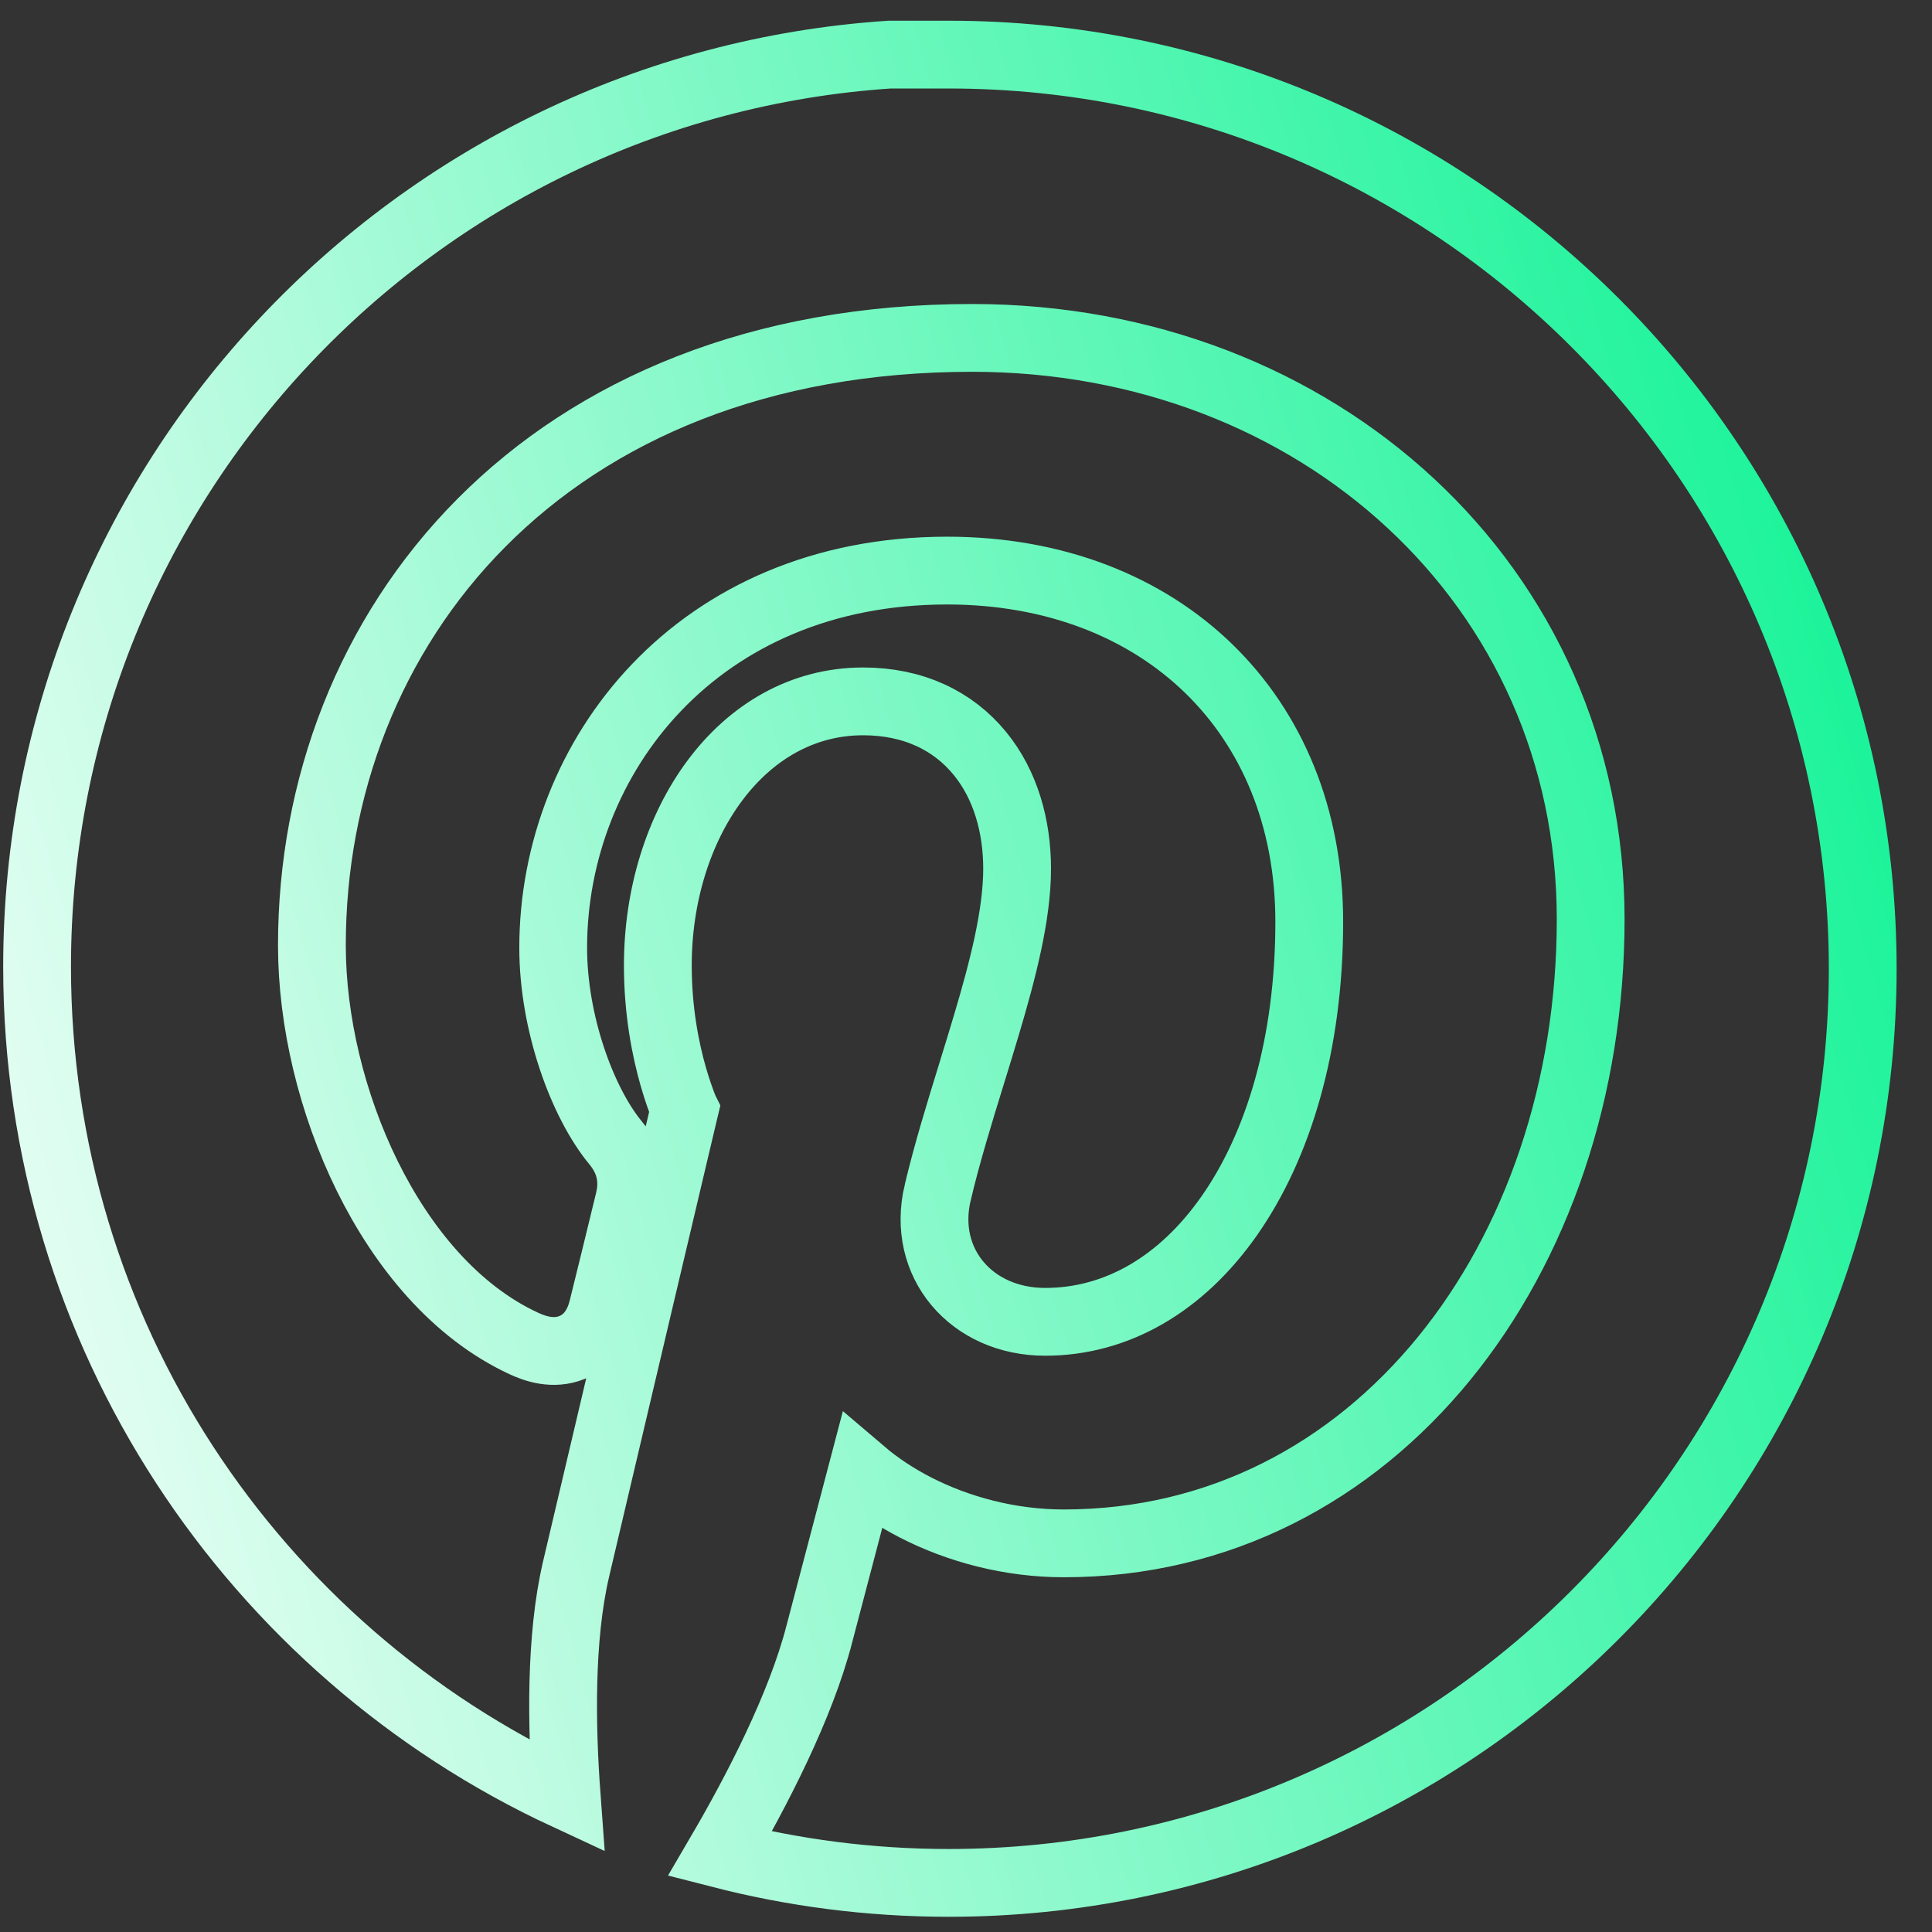 <svg width="57" height="57" viewBox="0 0 57 57" fill="none" xmlns="http://www.w3.org/2000/svg">
<rect x="0" y="0" width="57" height="57" fill="#333333" stroke="none"/>
<g clip-path="url(#clip0_2011_5485)">
<path d="M27.991 55.551C25.645 55.551 23.397 55.251 21.241 54.696C22.327 52.84 23.623 50.339 24.171 48.214C24.171 48.213 24.171 48.212 24.172 48.211L25.43 43.426C25.898 43.825 26.431 44.177 27.002 44.471C28.273 45.125 29.802 45.534 31.386 45.534C40.576 45.534 46.93 37.128 46.93 27.123C46.93 17.273 38.867 9.969 28.682 9.969C22.413 9.969 17.528 12.081 14.207 15.421C10.894 18.752 9.202 23.243 9.202 27.89C9.202 30.115 9.788 32.573 10.835 34.696C11.877 36.808 13.434 38.704 15.46 39.639C15.773 39.784 16.316 39.982 16.877 39.755C17.486 39.508 17.701 38.941 17.786 38.583C17.886 38.185 18.356 36.273 18.566 35.399L18.568 35.392L18.569 35.385C18.622 35.15 18.65 34.864 18.582 34.55C18.513 34.234 18.362 33.961 18.167 33.724L18.166 33.723C17.18 32.533 16.321 30.178 16.321 27.965C16.321 22.32 20.581 16.834 27.942 16.834C31.146 16.834 33.809 17.923 35.664 19.728C37.518 21.531 38.627 24.106 38.627 27.195C38.627 30.819 37.71 33.807 36.274 35.86C34.846 37.903 32.93 38.998 30.835 38.998C28.663 38.998 27.169 37.261 27.666 35.179L27.667 35.178C27.943 34.014 28.308 32.832 28.674 31.646C28.82 31.174 28.966 30.701 29.106 30.228C29.582 28.627 30.008 26.998 30.008 25.632C30.008 24.393 29.677 23.164 28.907 22.225C28.116 21.258 26.937 20.693 25.466 20.693C21.868 20.693 19.408 24.333 19.408 28.485C19.408 29.835 19.636 30.968 19.865 31.768C19.98 32.168 20.096 32.487 20.186 32.712C20.189 32.719 20.192 32.727 20.196 32.735L20.152 32.919L19.831 34.275C19.564 35.408 19.202 36.94 18.823 38.541C18.067 41.742 17.247 45.218 16.991 46.313L16.991 46.315C16.525 48.325 16.564 50.899 16.718 52.987C7.49 48.705 1.094 39.362 1.094 28.52C1.094 14.239 12.196 2.549 26.242 1.611H27.991C42.856 1.611 54.956 13.68 54.956 28.581C54.956 43.48 42.856 55.551 27.991 55.551Z" stroke="url(#paint0_linear_2011_5485)" stroke-width="2"/>
</g>
<defs>
<linearGradient id="paint0_linear_2011_5485" x1="-10.05" y1="27.93" x2="59.313" y2="8.276" gradientUnits="userSpaceOnUse">
<stop stop-color="white"/>
<stop offset="1" stop-color="#01F28E"/>
</linearGradient>
<clipPath id="clip0_2011_5485">
<rect width="56" height="56" fill="white" transform="translate(0.023 0.551)"/>
</clipPath>
</defs>
</svg>
